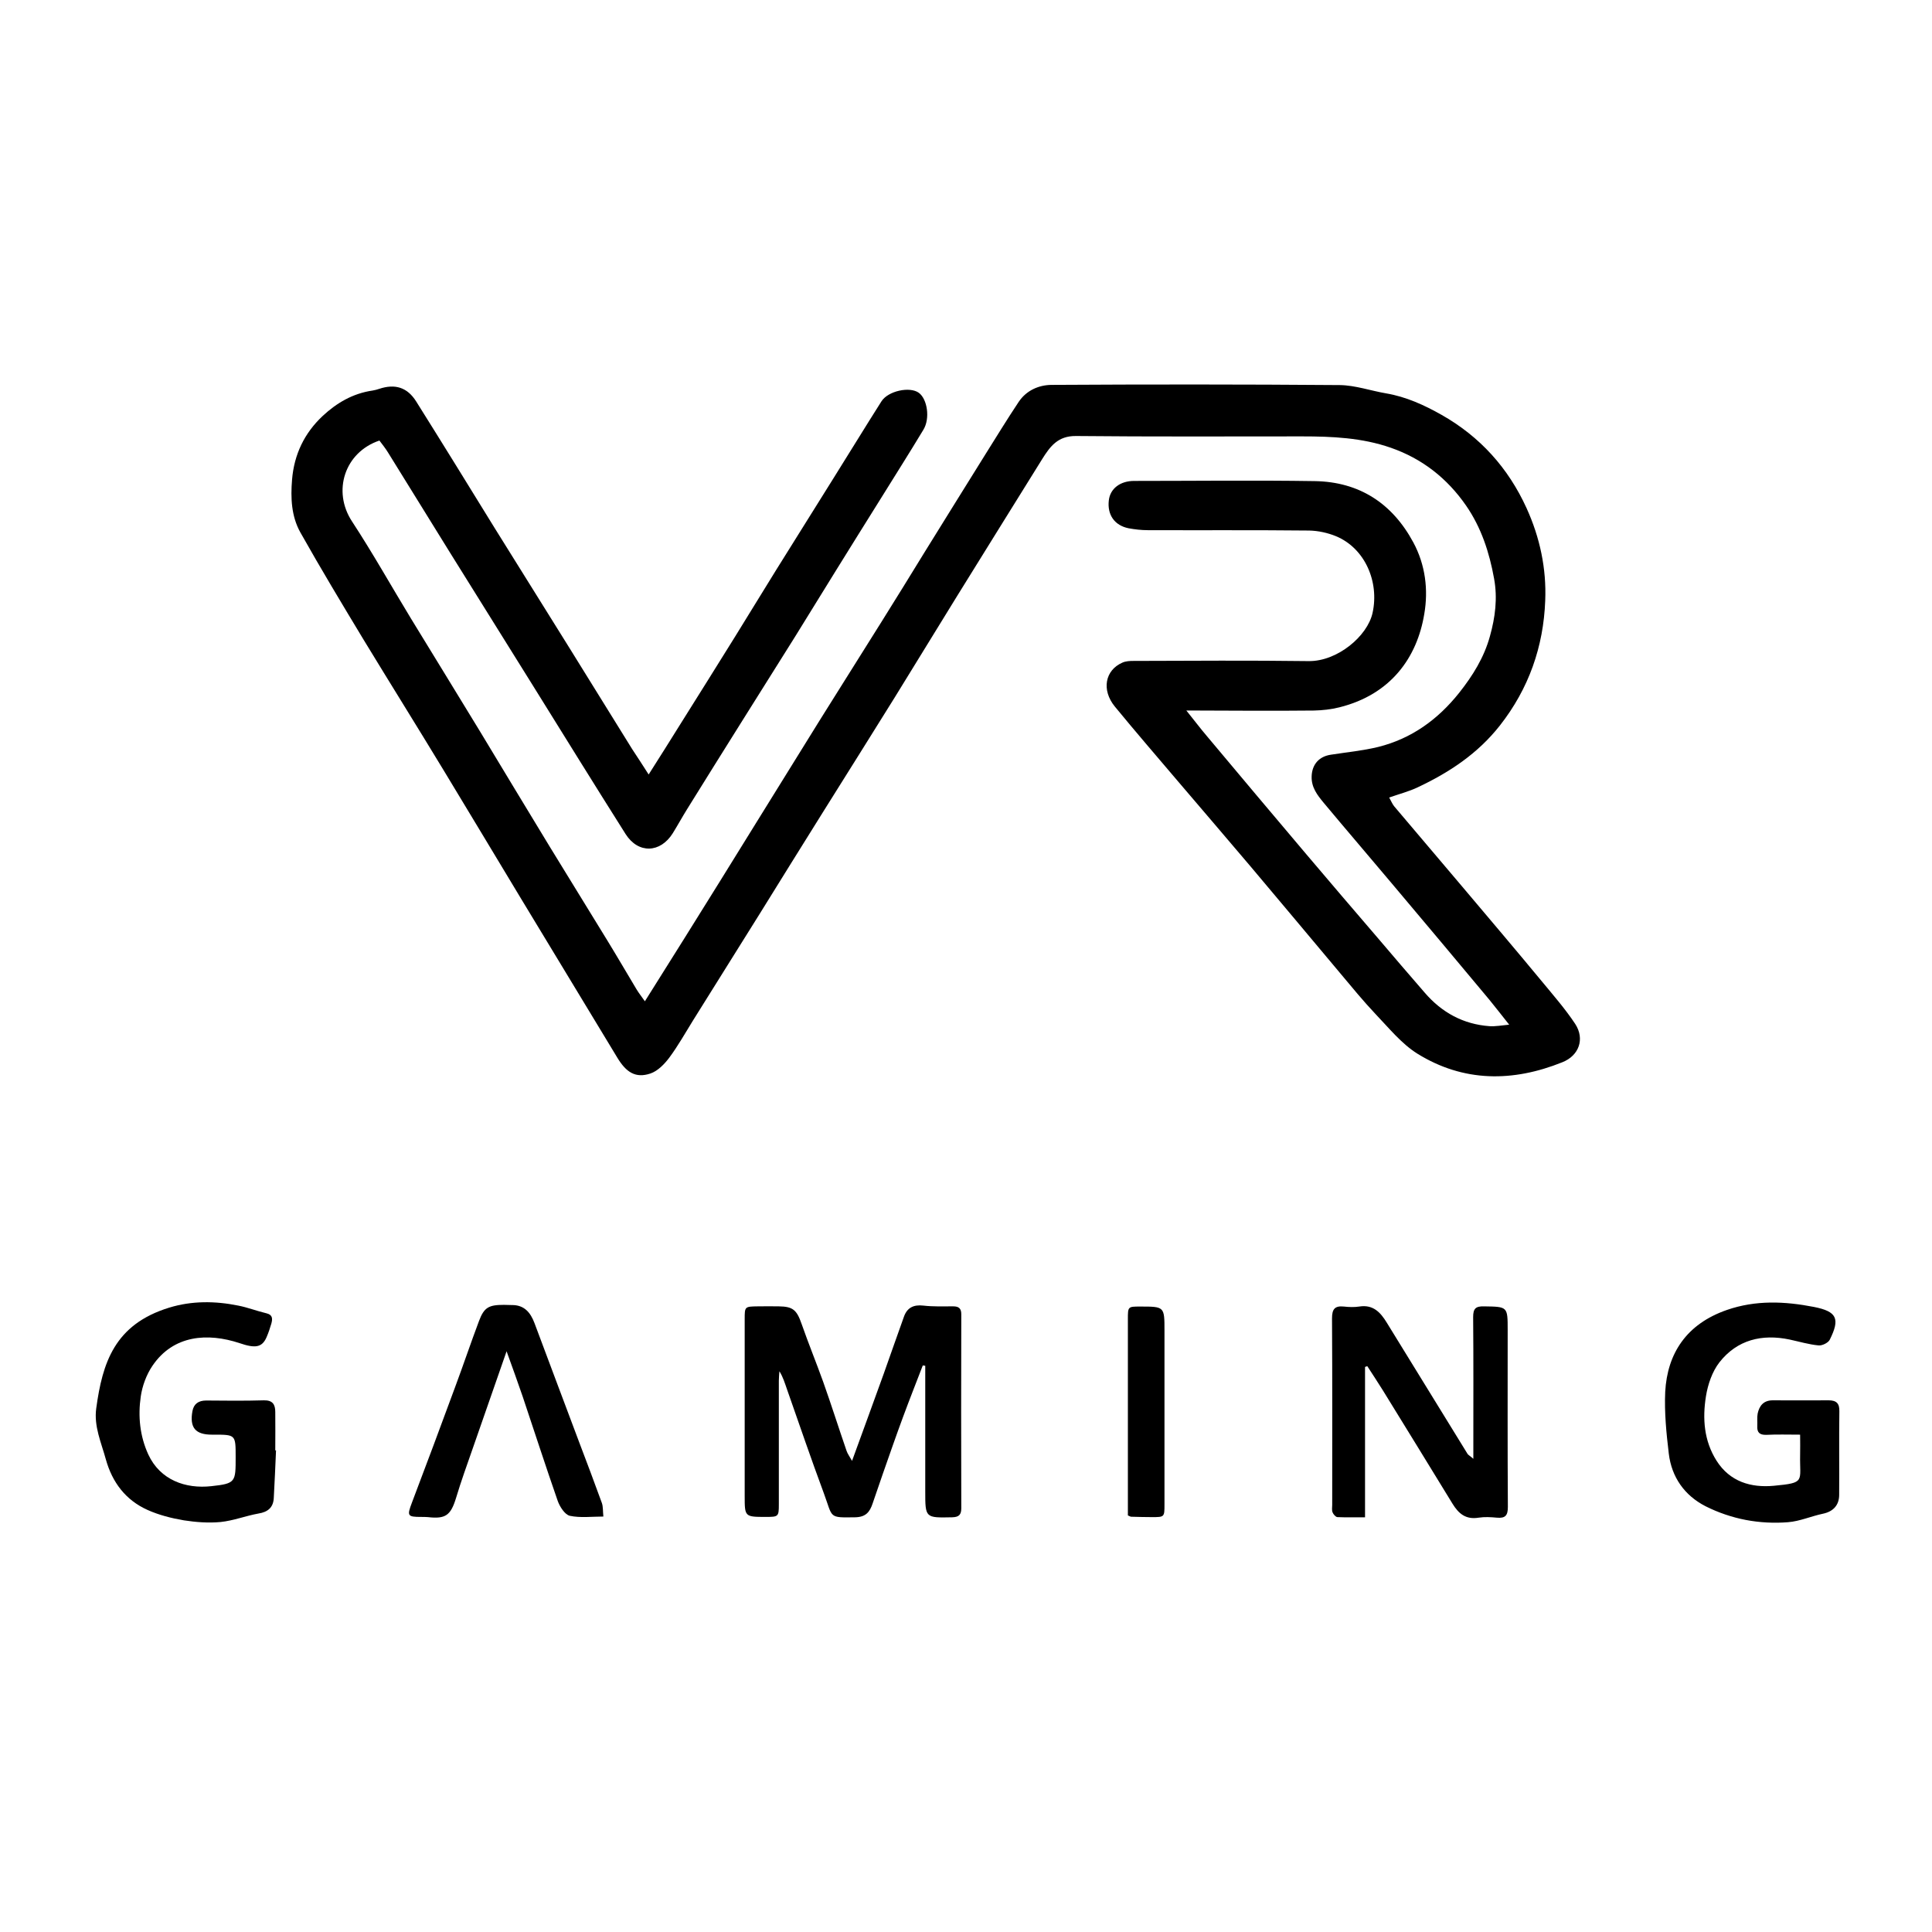 <?xml version="1.0" encoding="utf-8"?>
<!-- Generator: Adobe Illustrator 23.1.1, SVG Export Plug-In . SVG Version: 6.00 Build 0)  -->
<svg version="1.1" id="圖層_1" xmlns="http://www.w3.org/2000/svg" xmlns:xlink="http://www.w3.org/1999/xlink" x="0px" y="0px"
	 viewBox="0 0 1024 1024" style="enable-background:new 0 0 1024 1024;" xml:space="preserve">
<g>
	<path d="M343.8,410.5c6.1-9.6,11.6-18.3,17-27c9.6-15.3,19.2-30.6,28.7-45.9c7.4-11.9,14.6-23.8,22-35.7c10-16,20-32,30-48
		c8.6-13.7,17-27.5,25.7-41.2c3.5-5.5,15-8,19.8-4.5c4.5,3.3,6.1,13.6,2.4,19.6c-7.4,12.3-15.1,24.4-22.6,36.5
		c-7.9,12.7-15.9,25.4-23.8,38.2c-7.2,11.6-14.3,23.2-21.5,34.8c-9.5,15.2-19,30.3-28.5,45.4c-9.7,15.4-19.3,30.9-28.9,46.3
		c-2.6,4.2-4.9,8.4-7.5,12.6c-6.6,10.6-18.3,11-25,0.5c-16.5-26.1-32.7-52.3-49-78.5c-14.6-23.5-29.3-46.9-43.9-70.4
		c-11-17.8-22-35.6-33-53.3c-1.4-2.3-3.1-4.4-4.6-6.4c-18.4,6.2-25.1,26.8-14.5,42.9c11,16.8,20.8,34.3,31.2,51.4
		c12.2,20,24.5,39.9,36.7,60c12.3,20.3,24.5,40.7,36.9,61c10.2,16.7,20.5,33.3,30.7,50c5.2,8.5,10.2,17.1,15.3,25.6
		c1.2,2,2.6,3.7,4.4,6.3c7.3-11.6,14.1-22.4,20.9-33.3c12.7-20.3,25.3-40.6,37.9-61c11.4-18.3,22.7-36.7,34.1-55
		c10.8-17.3,21.7-34.5,32.5-51.8c7.7-12.3,15.3-24.6,22.9-37c10.7-17.2,21.3-34.4,32-51.5c5.9-9.4,11.7-18.9,17.9-28.2
		c4-5.9,10.4-8.8,17.2-8.9c51-0.3,101.9-0.3,152.9,0.1c8.2,0.1,16.4,3,24.6,4.4c10.6,1.8,20.2,6.2,29.4,11.4
		c20.3,11.5,35.3,28.1,45,49.4c7.1,15.6,10.6,32.1,9.9,49c-0.9,24.4-8.7,46.7-24,66.2c-11.7,14.9-26.8,24.9-43.6,32.8
		c-4.6,2.2-9.7,3.5-15.1,5.4c1,1.8,1.6,3.3,2.6,4.6c12,14.2,24.1,28.4,36.1,42.6c14.1,16.7,28.2,33.3,42.1,50.1
		c6.1,7.4,12.5,14.7,17.8,22.7c5.2,8,2,16.8-6.8,20.3c-26.3,10.6-52.4,10.6-76.8-4.5c-8.5-5.3-15.2-13.7-22.3-21.1
		c-6.5-6.9-12.5-14.2-18.6-21.5c-15.9-18.9-31.7-37.9-47.6-56.7c-12.7-15-25.5-29.9-38.2-44.8c-11.3-13.3-22.7-26.5-33.7-39.9
		c-7.2-8.8-5.2-19.3,4-23.3c1.8-0.8,3.9-0.9,5.9-0.9c30.9-0.1,61.8-0.3,92.8,0.1c15.2,0.2,31.2-13.2,33.9-25.6
		c3.6-16.4-4-34.2-19.4-40.6c-4.4-1.8-9.4-2.9-14.2-3c-28.5-0.3-57.1-0.1-85.6-0.2c-3.4,0-6.8-0.4-10.1-1
		c-7.5-1.5-11.4-7.2-10.5-14.8c0.7-6.2,6-10.3,13.4-10.3c31.9,0,63.9-0.4,95.8,0.1c23.5,0.4,41,11.7,52.2,32.5
		c6.4,11.9,8,25.1,5.8,37.9c-3.8,23.1-17.7,42.7-45,49.5c-4.4,1.1-9,1.6-13.5,1.7c-20.2,0.2-40.4,0.1-60.7,0c-1.8,0-3.7,0-6.9,0
		c4.2,5.2,7.5,9.6,11,13.7c17.5,20.9,35,41.7,52.6,62.5c12.6,14.9,25.2,29.6,37.9,44.4c8.2,9.7,16.5,19.3,24.8,28.9
		c9.1,10.6,20.5,16.8,34.4,17.8c3.1,0.2,6.2-0.4,10.4-0.8c-4.1-5.1-7.2-9.2-10.5-13.2c-17.1-20.5-34.3-41-51.5-61.4
		c-12.1-14.4-24.3-28.6-36.4-43.1c-3.3-4-6.5-8.1-6.3-13.9c0.2-6.3,3.9-10.6,10.3-11.5c8.3-1.3,16.8-2.1,25-4.1
		c17.6-4.4,31.6-14.5,42.9-28.7c7.2-9.1,13.2-18.7,16.3-30c2.8-10,4.1-20.1,2.2-30.5c-2.5-13.9-6.8-27.1-14.9-38.8
		c-10-14.4-23.2-24.8-39.9-30.6c-15.2-5.3-31.1-6-47-6c-39.9,0-79.9,0.2-119.8-0.2c-9.6-0.1-13.7,5.5-17.9,12.2
		c-15,24.2-30.1,48.3-45.1,72.6c-11.1,17.9-22,35.9-33.1,53.8c-12.6,20.3-25.4,40.6-38.1,60.9c-11.1,17.7-22.1,35.5-33.1,53.2
		c-11.9,19-23.8,38-35.7,57.1c-4.1,6.6-7.9,13.4-12.5,19.6c-2.6,3.5-6.2,7.2-10.1,8.5c-7.8,2.6-12.8-0.6-17.5-8.4
		c-17-28.2-34.1-56.2-51.1-84.4c-13.7-22.7-27.3-45.4-41-68c-14-23.1-28.3-46-42.3-69c-11.4-18.9-22.8-37.8-33.6-57
		c-4.8-8.6-5.2-18.3-4.4-28c1.1-13.3,6.5-24.6,16.2-33.7c7.5-7,16.1-12,26.5-13.5c1.2-0.2,2.3-0.5,3.5-0.9
		c8.4-2.8,14.9-0.8,19.6,6.7c14,22.3,27.8,44.7,41.6,67.1c13.2,21.2,26.4,42.3,39.6,63.5c11.1,17.9,22.2,35.8,33.3,53.7
		C337.8,401.2,340.5,405.3,343.8,410.5z"/>
	<path d="M489.1,723.7c-3.5,9.1-7.1,18.2-10.5,27.4c-3.7,10-7.2,20.1-10.7,30.1c-1.8,5.2-3.6,10.5-5.4,15.7
		c-1.5,4.5-3.6,7.2-9.3,7.3c-14.2,0.2-11.7,0.4-16.5-12.6c-6.8-18.3-13.1-36.8-19.6-55.3c-1.1-3.1-2-6.3-4-9.5
		c-0.1,1.7-0.3,3.3-0.3,5c0,21.9,0,43.8,0,65.7c0,6.3-0.3,6.5-6.7,6.5c-11.4,0-11.4,0-11.4-11.1c0-31.2,0-62.4,0-93.7
		c0-6.7,0-6.7,7-6.8c3.7,0,7.4-0.1,11.1,0c7.5,0.1,9.5,1.9,12.1,9.4c3.6,10.3,7.7,20.3,11.4,30.6c4.3,12.1,8.2,24.4,12.4,36.6
		c0.5,1.5,1.5,2.8,2.9,5.3c5.9-16.2,11.4-31.2,16.8-46.2c3.6-10.1,7.1-20.2,10.7-30.2c1.7-4.8,5.1-6.5,10.3-5.9
		c5.2,0.6,10.5,0.4,15.8,0.4c3,0,4.3,1.1,4.3,4.2c-0.1,34.3-0.1,68.5,0,102.8c0,3.4-1.2,4.7-4.8,4.8c-14.3,0.3-14.3,0.4-14.3-13.8
		c0-19.7,0-39.4,0-59c0-2.5,0-5,0-7.5C489.9,723.8,489.5,723.8,489.1,723.7z"/>
	<path d="M780.9,773.2c0-3.3,0-5.1,0-6.9c0-22.7,0.1-45.5-0.1-68.2c0-4.5,1.3-5.8,5.7-5.7c12.6,0.2,12.6,0,12.6,12.6
		c0,31.2-0.1,62.4,0.1,93.7c0,4.5-1.3,6.1-5.8,5.7c-3.2-0.3-6.5-0.5-9.7,0c-6.8,1.1-10.6-2.1-13.9-7.5c-12.2-20-24.5-39.9-36.8-59.9
		c-2.7-4.3-5.5-8.6-8.3-12.9c-0.4,0.1-0.8,0.3-1.2,0.4c0,26.3,0,52.7,0,79.7c-5.3,0-10.1,0.1-14.7-0.1c-0.9-0.1-2.1-1.5-2.5-2.5
		c-0.5-1.2-0.2-2.7-0.2-4c0-32.9,0.1-65.8-0.1-98.8c0-4.9,1.4-6.8,6.3-6.3c2.7,0.3,5.5,0.4,8.1,0c7.4-1.2,11.3,3.1,14.6,8.5
		c14.3,23.2,28.6,46.5,42.9,69.7C778.4,771.3,779.2,771.7,780.9,773.2z"/>
	<path d="M146.3,768.7c-0.4,8.5-0.7,16.9-1.2,25.4c-0.3,4.9-3.1,7.3-8.1,8.1c-6.7,1.2-13.3,3.8-20.1,4.5c-6.4,0.6-13.1,0.1-19.5-0.9
		c-6.5-1.1-13.2-2.8-19.2-5.5c-11.6-5.2-18.7-14.6-22.1-26.8c-2.4-8.8-6.4-17.5-5.1-27c3.3-24.2,9.7-44.5,38.6-53.4
		c12-3.7,24.4-3.6,36.7-1.1c5.1,1,9.9,2.9,15,4.1c3.3,0.8,3.2,3,2.5,5.5c-0.7,2.4-1.5,4.8-2.5,7.1c-2.4,5.6-6.1,6-14.3,3.2
		c-16.9-5.6-35.1-4.4-46.2,12c-3.2,4.7-5.4,10.7-6.2,16.3c-1.5,10.4-0.5,20.9,4,30.7c6.3,13.6,19.8,18.3,33.4,16.8
		c13-1.4,12.9-2.2,12.9-15.5c0-11.8,0-11.8-11.6-11.8c-0.3,0-0.7,0-1,0c-8.7,0-11.9-3.7-10.3-12.5c0.7-3.8,3.2-5.6,7.3-5.6
		c10.2,0.1,20.4,0.2,30.6-0.1c4.7-0.1,6,2.3,6,6.2c0.1,6.8,0,13.6,0,20.4C146.1,768.7,146.2,768.7,146.3,768.7z"/>
	<path d="M954.1,760.4c-6.5,0-12.2-0.2-17.9,0.1c-3.6,0.1-5-1.3-4.8-4.7c0.1-2.2-0.2-4.5,0.2-6.6c0.9-4.2,3.2-7,8-7
		c9.9,0,19.7,0.1,29.6,0c4.1,0,5.8,1.6,5.7,5.8c-0.2,14.8,0,29.5-0.1,44.3c0,5.6-3.3,8.9-8.6,10c-6.2,1.3-12.2,4-18.5,4.5
		c-7.4,0.6-15.1,0.2-22.4-1.2c-7.3-1.4-14.7-3.9-21.4-7.3c-11.1-5.7-17.9-15.4-19.4-27.8c-1.3-10.9-2.4-21.9-1.9-32.8
		c1.1-20.2,11.1-35.9,32.7-43.4c15.3-5.3,30.7-4.6,46.1-1.6c12.2,2.4,14,6.2,8.4,17.4c-0.8,1.6-4,3.2-5.9,3
		c-5.2-0.5-10.2-2-15.3-3.1c-14.7-3.1-27.9,0.1-37.3,12.1c-3.8,4.9-6.1,11.7-7.1,17.9c-1.9,11.8-1.1,23.6,5.6,34.2
		c7.1,11.2,18.3,14.4,30.3,13.3c17.1-1.6,13.7-2.2,14-16.4C954.2,767.8,954.1,764.6,954.1,760.4z"/>
	<path d="M268.5,716.2c-6.2,17.7-12,34.4-17.8,51.1c-3.1,8.9-6.3,17.7-9,26.7c-2.8,9.1-5.5,11.2-14.9,10.1c-1.2-0.1-2.4-0.1-3.6-0.1
		c-7.3,0-7.5-0.6-4.9-7.5c7.7-20.3,15.3-40.6,22.8-61c4.4-11.8,8.4-23.7,12.8-35.4c2.7-7.2,5.2-8.5,13.2-8.5c1.4,0,2.7,0.1,4.1,0.1
		c6.7-0.1,10,4,12.1,9.6c7.9,21,15.7,42,23.6,62.9c4.1,10.8,8.2,21.6,12.1,32.4c0.7,2,0.5,4.3,0.8,7.2c-6.2,0-12.2,0.8-17.8-0.4
		c-2.6-0.6-5.3-4.8-6.4-7.9c-6.4-18.4-12.4-36.9-18.6-55.4C274.4,732.5,271.6,724.8,268.5,716.2z"/>
	<path d="M597.8,803.2c0-1.6,0-3.5,0-5.3c0-32.9,0-65.8,0-98.6c0-6.8,0-6.8,6.5-6.8c12.9,0,12.9,0,12.9,12.8c0,30.7,0,61.3,0,92
		c0,6.8,0,6.8-6.7,6.8c-3.6,0-7.1-0.1-10.7-0.2C599.3,804,598.8,803.6,597.8,803.2z"/>
</g>
</svg>
